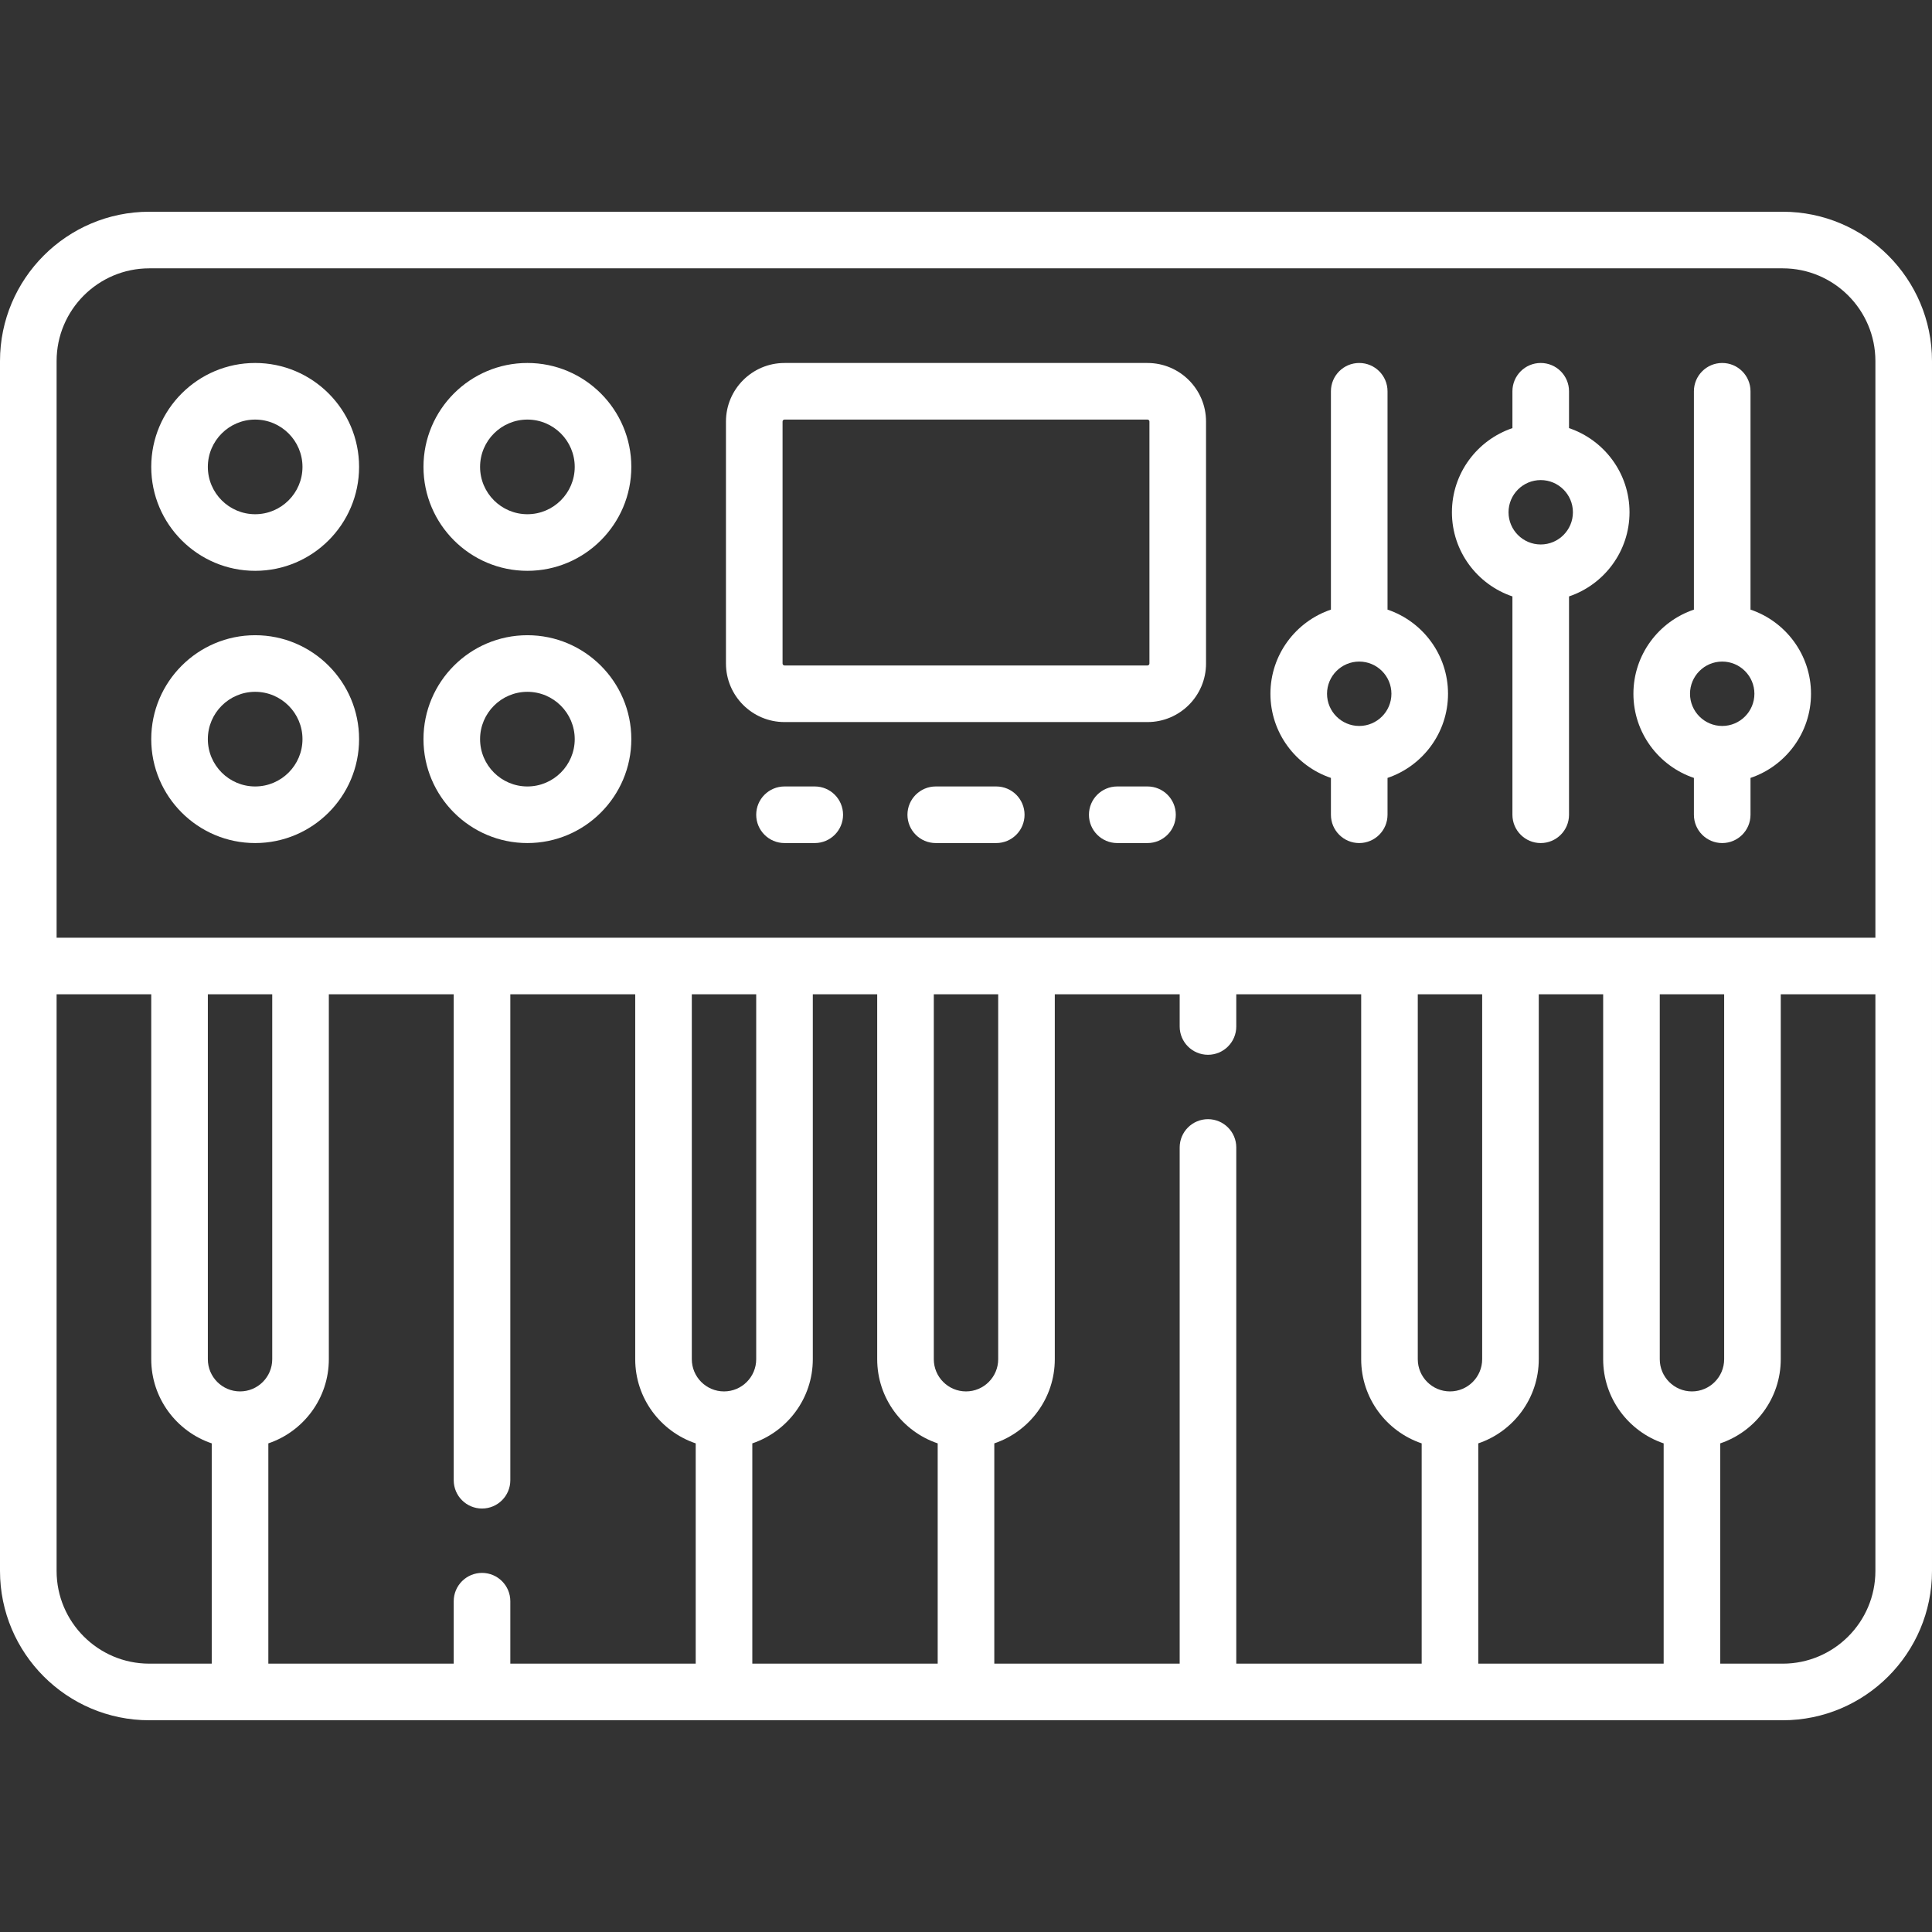 <svg id="Capa_1" enable-background="new 0 0 512 512" height="512" viewBox="0 0 512 512" width="512" xmlns="http://www.w3.org/2000/svg"><rect x="0" y="0" width="512" height="512" fill="#333333" stroke="none"/><path fill="white" d="m472.436 56.113h-432.872c-21.815 0-39.564 17.748-39.564 39.564v320.646c0 21.816 17.749 39.564 39.564 39.564h432.871c21.816 0 39.564-17.749 39.564-39.564v-320.646c.001-21.816-17.748-39.564-39.563-39.564zm-432.872 15h432.871c13.545 0 24.564 11.02 24.564 24.564v152.823h-481.999v-152.823c0-13.545 11.02-24.564 24.564-24.564zm280.563 225.481c-4.142 0-7.5 3.358-7.5 7.5v136.793h-49.127v-58.378c9.308-3.139 16.032-11.946 16.032-22.3v-96.709h33.095v8.529c0 4.142 3.358 7.5 7.5 7.5s7.5-3.358 7.5-7.5v-8.529h33.099v96.709c0 10.353 6.724 19.16 16.032 22.299v58.378h-49.131v-136.792c0-4.142-3.358-7.5-7.5-7.5zm-192.387 120.242c-4.142 0-7.5 3.358-7.5 7.5v16.551h-49.127v-58.378c9.308-3.139 16.032-11.946 16.032-22.3v-96.709h33.095v128.777c0 4.142 3.358 7.5 7.5 7.5s7.5-3.358 7.5-7.5v-128.777h33.099v96.709c0 10.354 6.724 19.16 16.032 22.3v58.378h-49.131v-16.551c0-4.142-3.358-7.5-7.5-7.5zm-72.659-153.336h17.064v96.709c0 4.705-3.828 8.532-8.532 8.532s-8.532-3.828-8.532-8.532zm145.322 0v96.709c0 4.705-3.828 8.532-8.532 8.532s-8.532-3.828-8.532-8.532v-96.709zm-1.032 119.009c9.308-3.139 16.032-11.946 16.032-22.3v-96.709h17.064v96.709c0 10.354 6.724 19.16 16.032 22.3v58.378h-49.129v-58.378zm65.161-119.009v96.709c0 4.705-3.828 8.532-8.532 8.532s-8.532-3.828-8.532-8.532v-96.709zm128.259 0v96.709c0 4.705-3.828 8.532-8.533 8.532s-8.532-3.828-8.532-8.532v-96.709zm-1.033 119.009c9.308-3.139 16.033-11.946 16.033-22.3v-96.709h17.064v96.709c0 10.354 6.724 19.16 16.032 22.3v58.378h-49.129zm56.629-13.767c-4.705 0-8.532-3.828-8.532-8.532v-96.71h17.064v96.709c0 4.705-3.827 8.533-8.532 8.533zm-433.387 47.581v-152.823h25.081v96.709c0 10.354 6.724 19.16 16.032 22.3v58.378h-16.549c-13.544 0-24.564-11.019-24.564-24.564zm457.436 24.564h-16.548v-58.378c9.308-3.139 16.032-11.946 16.032-22.3v-96.709h25.08v152.823c0 13.545-11.02 24.564-24.564 24.564z"/><path fill="white" d="m67.621 223.419c15.186 0 27.54-12.354 27.54-27.541 0-15.186-12.354-27.54-27.54-27.54s-27.541 12.354-27.541 27.54c.001 15.187 12.355 27.541 27.541 27.541zm0-40.08c6.915 0 12.54 5.625 12.54 12.54s-5.625 12.541-12.54 12.541-12.541-5.625-12.541-12.541c.001-6.915 5.626-12.54 12.541-12.54z"/><path fill="white" d="m67.621 151.274c15.186 0 27.54-12.354 27.54-27.541s-12.354-27.541-27.54-27.541-27.541 12.354-27.541 27.541 12.355 27.541 27.541 27.541zm0-40.081c6.915 0 12.54 5.625 12.54 12.541s-5.625 12.541-12.54 12.541-12.541-5.625-12.541-12.541 5.626-12.541 12.541-12.541z"/><path fill="white" d="m139.766 223.419c15.186 0 27.541-12.354 27.541-27.541 0-15.186-12.354-27.54-27.541-27.54s-27.541 12.354-27.541 27.54c.001 15.187 12.355 27.541 27.541 27.541zm0-40.08c6.915 0 12.541 5.625 12.541 12.54s-5.625 12.541-12.541 12.541-12.541-5.625-12.541-12.541c.001-6.915 5.626-12.54 12.541-12.54z"/><path fill="white" d="m139.766 151.274c15.186 0 27.541-12.354 27.541-27.541s-12.354-27.541-27.541-27.541-27.541 12.354-27.541 27.541 12.355 27.541 27.541 27.541zm0-40.081c6.915 0 12.541 5.625 12.541 12.541s-5.625 12.541-12.541 12.541-12.541-5.625-12.541-12.541 5.626-12.541 12.541-12.541z"/><path fill="white" d="m207.903 191.355h96.193c8.556 0 15.516-6.96 15.516-15.516v-64.129c0-8.556-6.96-15.516-15.516-15.516h-96.193c-8.556 0-15.516 6.96-15.516 15.516v64.129c0 8.556 6.961 15.516 15.516 15.516zm-.516-79.646c0-.285.231-.516.516-.516h96.193c.285 0 .516.231.516.516v64.129c0 .285-.231.516-.516.516h-96.193c-.285 0-.516-.231-.516-.516z"/><path fill="white" d="m264.016 208.419h-16.032c-4.142 0-7.5 3.358-7.5 7.5s3.358 7.5 7.5 7.5h16.032c4.142 0 7.5-3.358 7.5-7.5s-3.358-7.5-7.5-7.5z"/><path fill="white" d="m304.097 208.419h-8.016c-4.142 0-7.5 3.358-7.5 7.5s3.358 7.5 7.5 7.5h8.016c4.142 0 7.5-3.358 7.5-7.5s-3.358-7.5-7.5-7.5z"/><path fill="white" d="m215.919 208.419h-8.016c-4.142 0-7.5 3.358-7.5 7.5s3.358 7.5 7.5 7.5h8.016c4.142 0 7.5-3.358 7.5-7.5s-3.357-7.5-7.5-7.5z"/><path fill="white" d="m352.709 206.155v9.765c0 4.142 3.358 7.5 7.5 7.5s7.5-3.358 7.5-7.5v-9.765c9.308-3.139 16.032-11.946 16.032-22.3s-6.724-19.16-16.032-22.3v-57.862c0-4.142-3.358-7.5-7.5-7.5s-7.5 3.358-7.5 7.5v57.862c-9.308 3.139-16.032 11.946-16.032 22.3s6.724 19.16 16.032 22.3zm7.5-30.832c4.705 0 8.532 3.828 8.532 8.532s-3.828 8.532-8.532 8.532-8.532-3.828-8.532-8.532 3.828-8.532 8.532-8.532z"/><path fill="white" d="m448.903 206.155v9.765c0 4.142 3.358 7.5 7.5 7.5s7.5-3.358 7.5-7.5v-9.765c9.308-3.139 16.032-11.946 16.032-22.3s-6.724-19.16-16.032-22.3v-57.862c0-4.142-3.358-7.5-7.5-7.5s-7.5 3.358-7.5 7.5v57.862c-9.308 3.139-16.032 11.946-16.032 22.3s6.724 19.16 16.032 22.3zm7.5-30.832c4.705 0 8.532 3.828 8.532 8.532s-3.828 8.532-8.532 8.532-8.532-3.828-8.532-8.532 3.828-8.532 8.532-8.532z"/><path fill="white" d="m400.807 158.058v57.862c0 4.142 3.358 7.5 7.5 7.5s7.5-3.358 7.5-7.5v-57.862c9.308-3.139 16.032-11.946 16.032-22.3s-6.724-19.161-16.032-22.3v-9.765c0-4.142-3.358-7.5-7.5-7.5s-7.5 3.358-7.5 7.5v9.765c-9.308 3.139-16.032 11.946-16.032 22.3-.001 10.354 6.723 19.16 16.032 22.3zm7.5-30.832c4.705 0 8.532 3.828 8.532 8.533s-3.828 8.532-8.532 8.532-8.532-3.828-8.532-8.532c-.001-4.706 3.827-8.533 8.532-8.533z"/></svg>